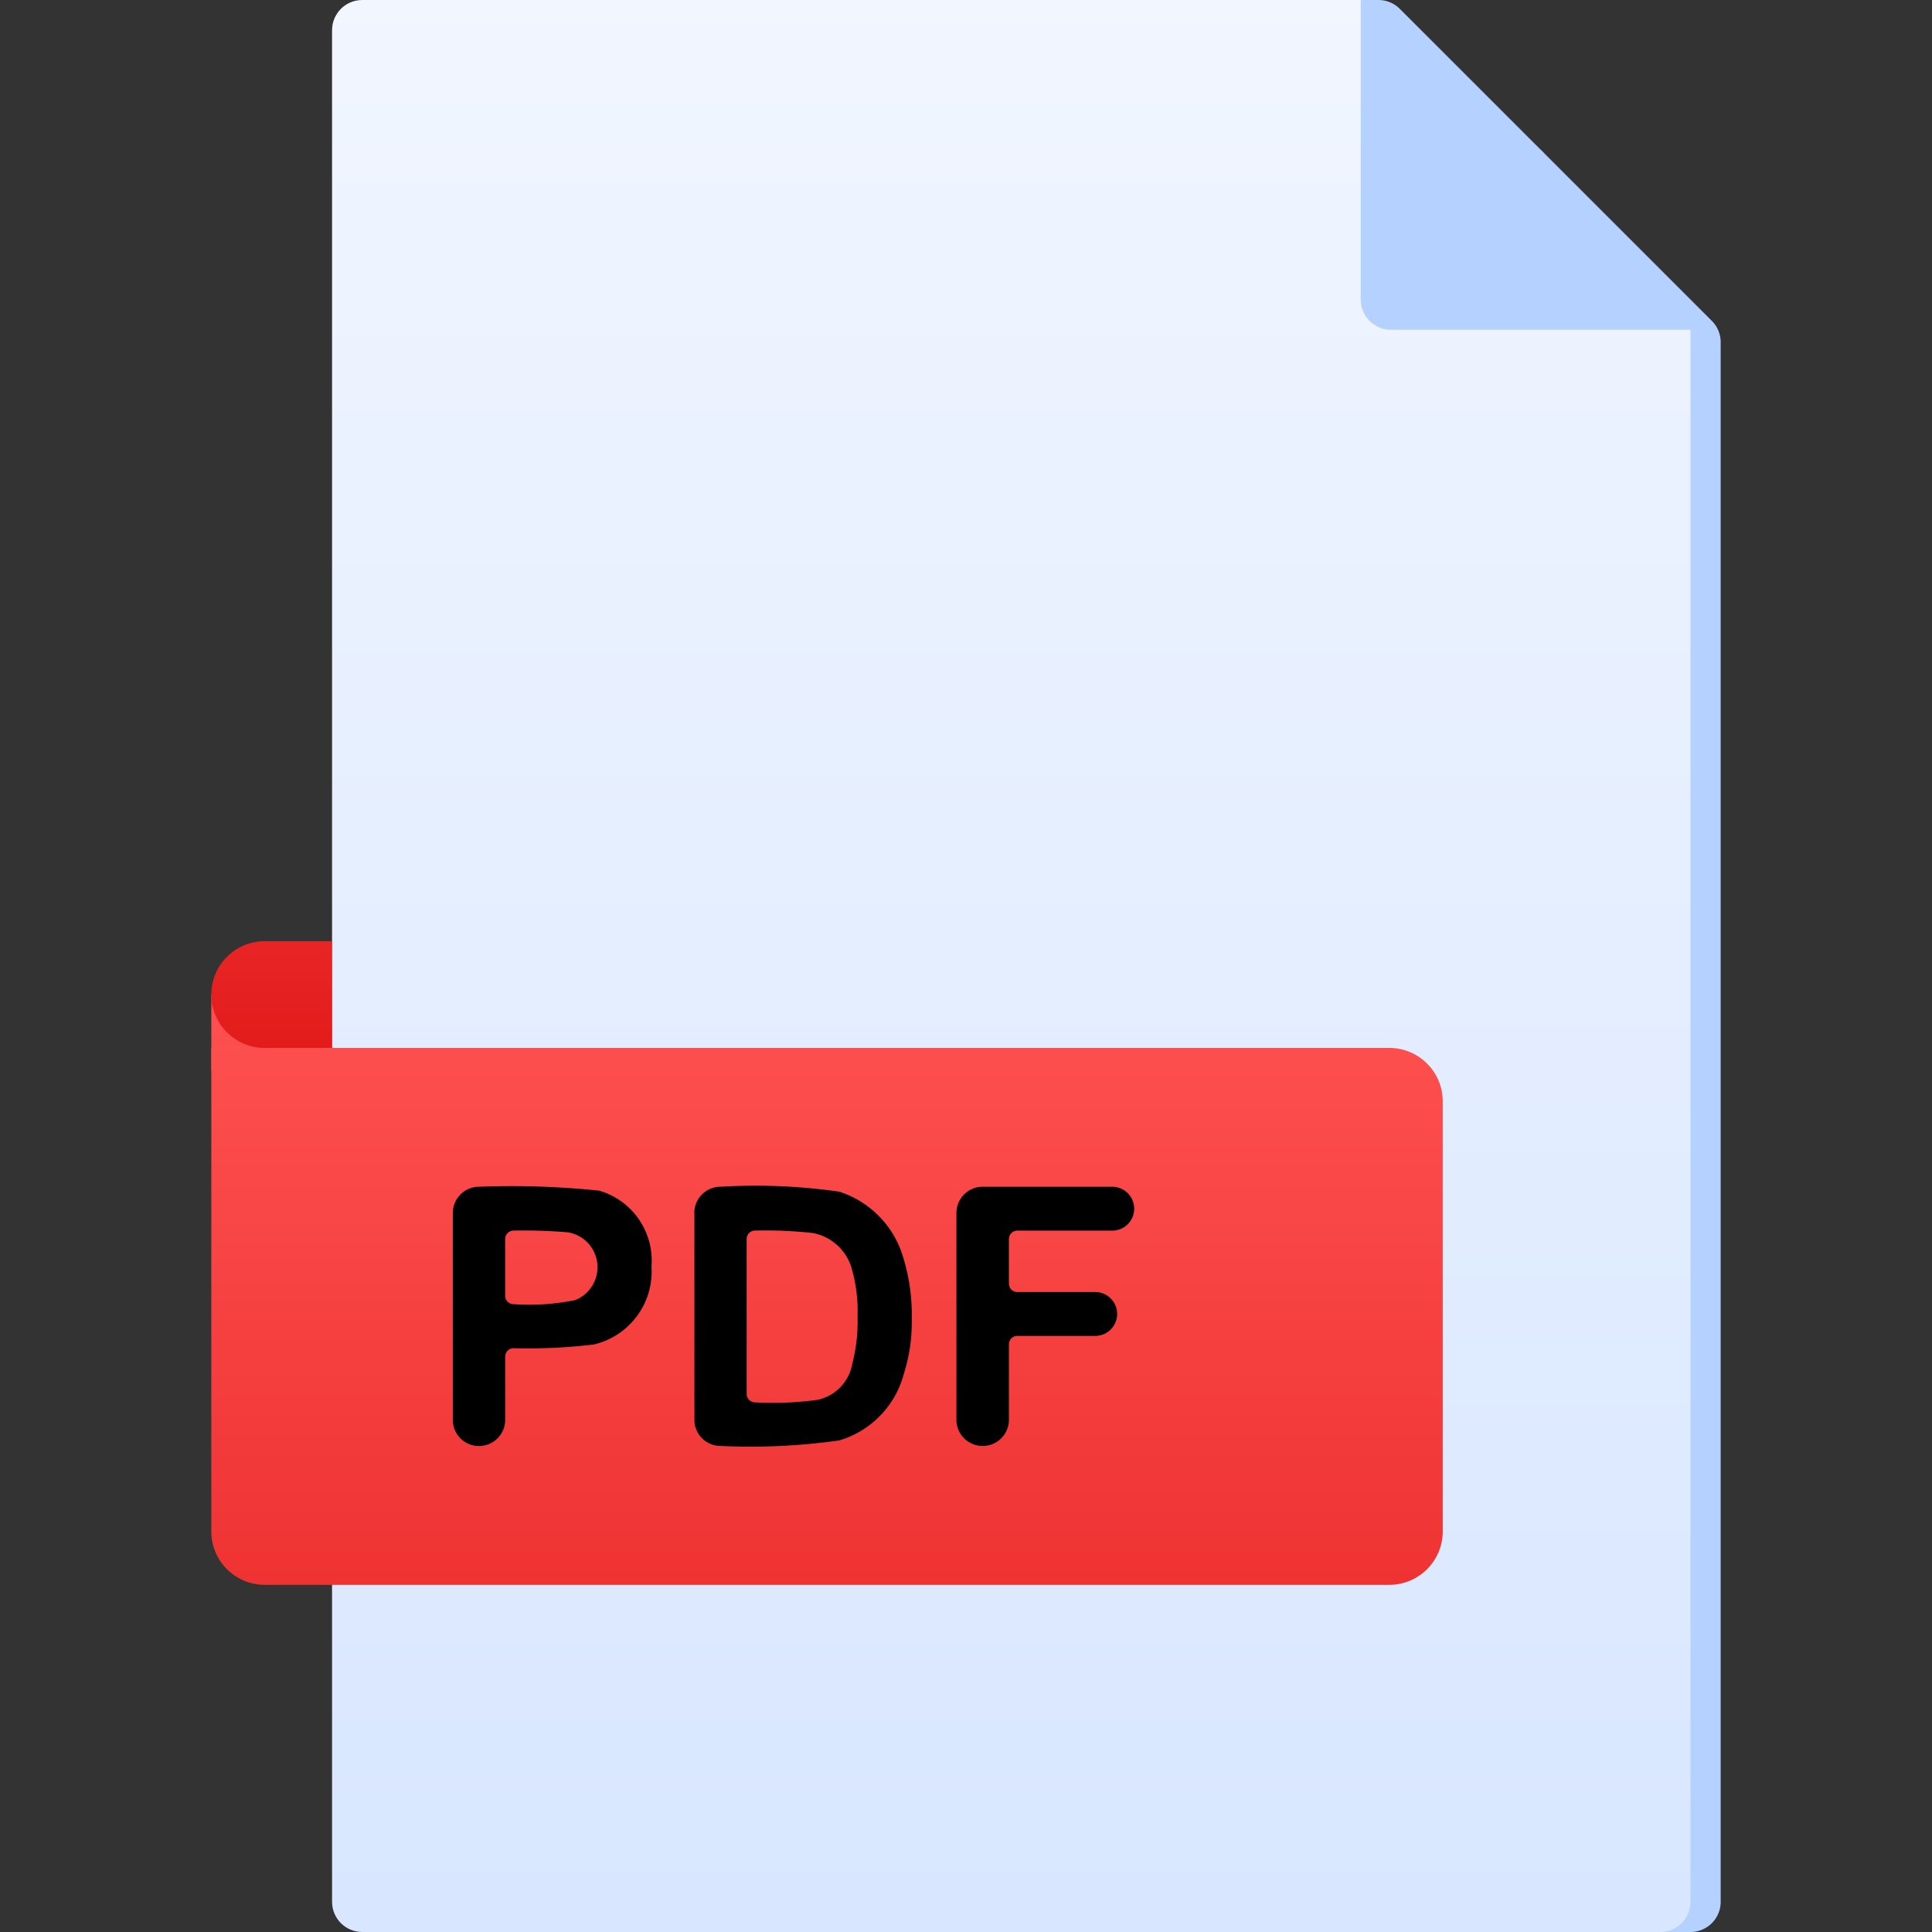 <svg version="1.1" id="Layer_1" x="0" y="0" viewBox="0 0 512 512" xml:space="preserve"><rect x="0" y="0" width="512" height="512" fill="#333333" stroke="none"/><style>.st6{fill:#fff}</style><g id="PDF"><linearGradient id="SVGID_1_" gradientUnits="userSpaceOnUse" x1="-199.125" y1="-638.077" x2="-199.125" y2="-635.511" gradientTransform="matrix(8 0 0 8 1869 4848.724)"><stop offset="0" stop-color="#f3f7ff"/><stop offset=".99" stop-color="#b5d1ff"/></linearGradient><path d="M448 512H104c-4.42 0-8-3.58-8-8V8c0-4.42 3.58-8 8-8h261.3c2.12 0 4.16.84 5.66 2.34l82.7 82.7A7.99 7.99 0 01456 90.7V504c0 4.42-3.58 8-8 8z" fill="url(#SVGID_1_)"/><linearGradient id="SVGID_2_" gradientUnits="userSpaceOnUse" x1="-223.229" y1="-575.641" x2="-223.229" y2="-486.392" gradientTransform="matrix(8 0 0 8 1869 4848.724)"><stop offset="0" stop-color="#ff5252"/><stop offset="1" stop-color="#d50000"/></linearGradient><path d="M56 263.57l32-14.14 22.34 34.28H56v-20.14z" fill="url(#SVGID_2_)"/><linearGradient id="SVGID_3_" gradientUnits="userSpaceOnUse" x1="-200.125" y1="-611.519" x2="-200.125" y2="-452.114" gradientTransform="matrix(8 0 0 8 1869 4848.724)"><stop offset="0" stop-color="#f3f7ff"/><stop offset=".99" stop-color="#b5d1ff"/></linearGradient><path d="M440 512H96c-4.42 0-8-3.58-8-8V8c0-4.42 3.58-8 8-8h264.61L448 87.39V504c0 4.42-3.58 8-8 8z" fill="url(#SVGID_3_)"/><linearGradient id="SVGID_4_" gradientUnits="userSpaceOnUse" x1="-183.087" y1="-629.519" x2="-183.087" y2="-610.09" gradientTransform="matrix(8 0 0 8 1869 4848.724)"><stop offset="0" stop-color="#f3f7ff"/><stop offset=".99" stop-color="#b5d1ff"/></linearGradient><path d="M360.61 0v79.39c0 4.42 3.58 8 8 8H448l-39.2-47.2L360.61 0z" fill="url(#SVGID_4_)"/><linearGradient id="SVGID_5_" gradientUnits="userSpaceOnUse" x1="-206.229" y1="-573.572" x2="-206.229" y2="-521.139" gradientTransform="matrix(8 0 0 8 1869 4848.724)"><stop offset="0" stop-color="#ff5252"/><stop offset="1" stop-color="#d50000"/></linearGradient><path d="M368.18 420H70.16C62.34 420 56 413.67 56 405.86V277.71h312.18c7.82 0 14.16 6.34 14.16 14.16v113.97c0 7.82-6.34 14.16-14.16 14.16z" fill="url(#SVGID_5_)"/><linearGradient id="SVGID_6_" gradientUnits="userSpaceOnUse" x1="-224.625" y1="-589.769" x2="-224.625" y2="-562.431" gradientTransform="matrix(8 0 0 8 1869 4848.724)"><stop offset="0" stop-color="#ff5252"/><stop offset="1" stop-color="#d50000"/></linearGradient><path d="M88 249.43H70.14c-7.81 0-14.14 6.32-14.14 14.13v.01c0 7.81 6.32 14.14 14.13 14.14H88v-28.28z" fill="url(#SVGID_6_)"/><path class="st6" d="M120 376.28v-54.83c0-3.84 3.1-6.95 6.94-6.95h.01c10.62-.41 21.25-.06 31.82 1.03 8.82 2.56 14.62 10.96 13.88 20.11.65 9.72-5.84 18.47-15.33 20.67-7.04.84-14.12 1.17-21.21.98-1.23 0-2.23 1-2.23 2.23v16.75c0 3.83-3.11 6.94-6.94 6.94-3.83.01-6.94-3.1-6.94-6.93zm13.87-47.92v15.03c0 1.23 1 2.23 2.23 2.23 5.47.38 10.96.01 16.33-1.08 4.81-1.91 7.16-7.37 5.25-12.18a9.368 9.368 0 00-7.12-5.77 136.8 136.8 0 00-14.46-.47c-1.23 0-2.22 1.01-2.23 2.24.01 0 .01 0 0 0zM184 321.45c0-3.84 3.1-6.95 6.94-6.95h.01c10.51-.63 21.06-.19 31.49 1.31a25.927 25.927 0 0116.93 17.46 51.056 51.056 0 012.25 16.24c.11 4.96-.61 9.9-2.11 14.62a25.057 25.057 0 01-17.11 17.6 167.81 167.81 0 01-31.44 1.46c-3.83 0-6.93-3.09-6.94-6.92v-54.82H184zm13.87 6.91v41.05c0 1.23 1 2.23 2.23 2.23 5.52.3 11.05.08 16.52-.66 4.72-.99 8.37-4.75 9.23-9.5 1.06-4.11 1.54-8.34 1.41-12.58.15-4.12-.33-8.25-1.41-12.23-1.24-5.05-5.3-8.91-10.4-9.9-5.11-.56-10.25-.78-15.39-.66-1.22.03-2.2 1.03-2.19 2.25zM253.46 376.28v-54.83c0-3.84 3.11-6.95 6.95-6.95h34.34c3.21 0 5.82 2.6 5.82 5.82 0 3.21-2.6 5.81-5.81 5.81H269.6c-1.23 0-2.23 1-2.23 2.23V340.16c0 1.23.99 2.24 2.22 2.24H290.24c3.21 0 5.81 2.6 5.82 5.81 0 3.21-2.61 5.81-5.82 5.82H269.6c-1.23 0-2.23 1-2.23 2.23v20c0 3.83-3.11 6.94-6.94 6.94-3.84 0-6.96-3.09-6.97-6.92z"/></g></svg>